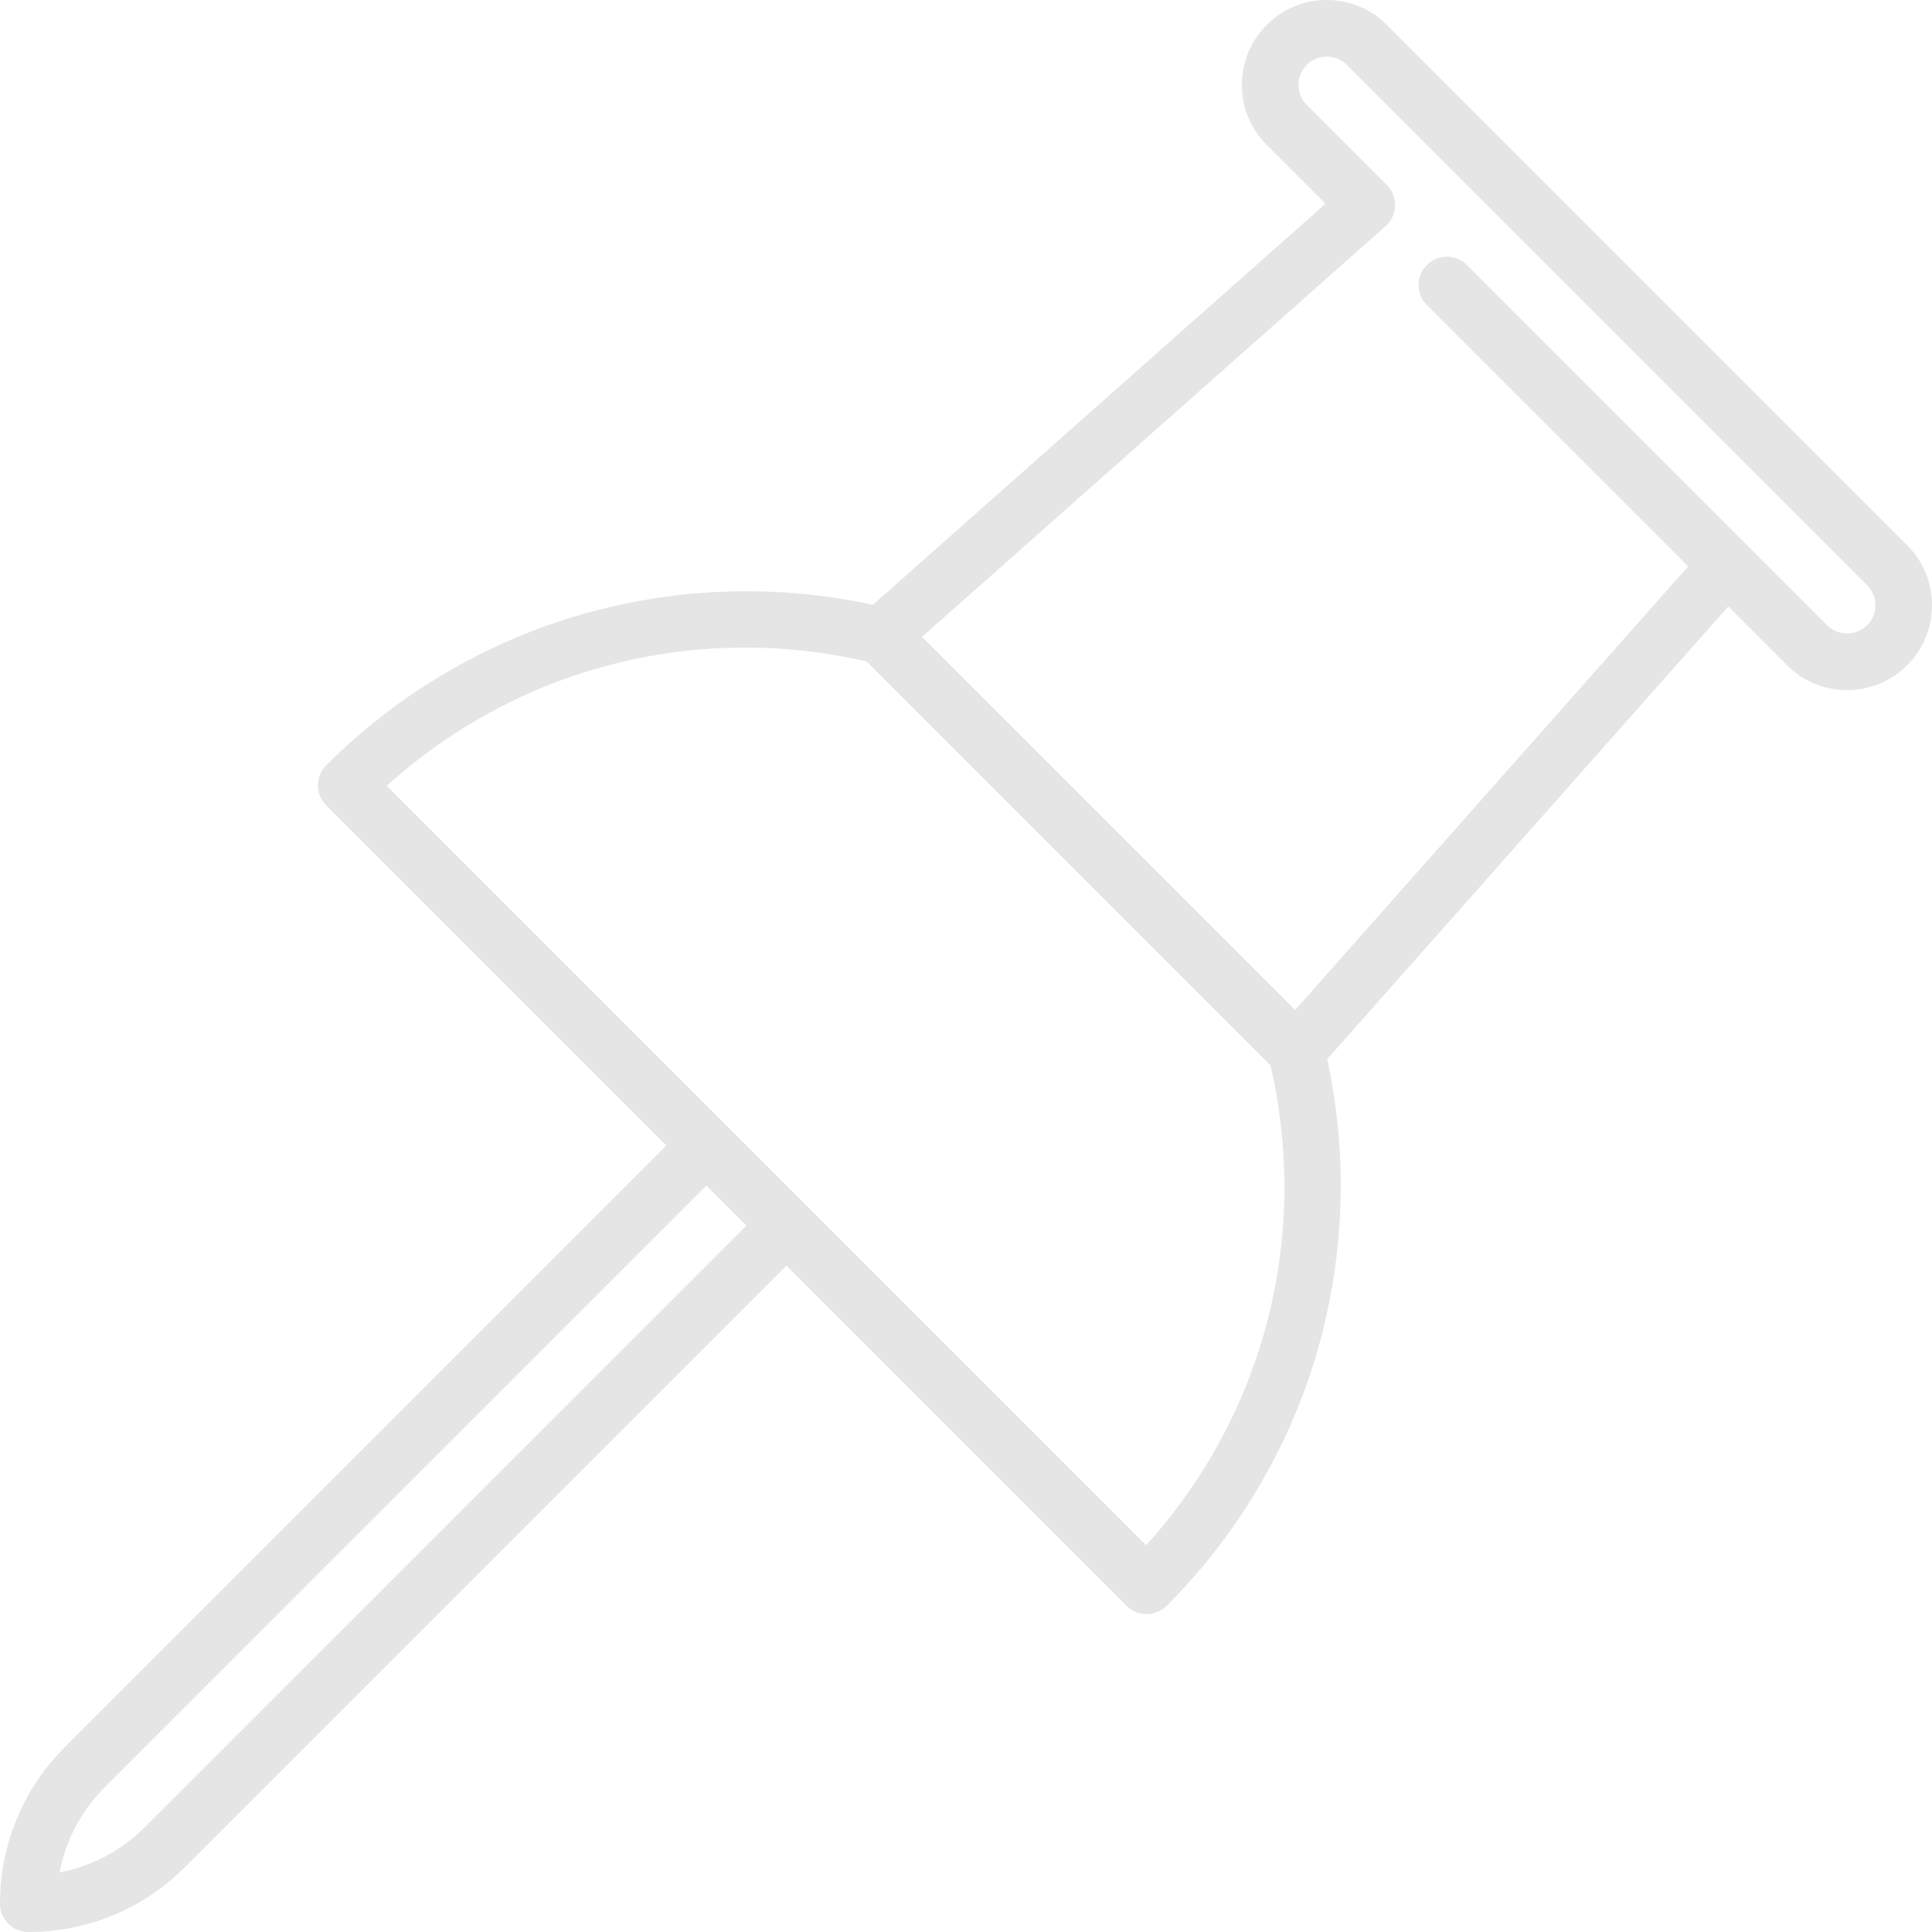 <?xml version="1.0"?>
<svg xmlns="http://www.w3.org/2000/svg" id="Capa_1" enable-background="new 0 0 512 512" height="512px" viewBox="0 0 512 512" width="512px"><g><path d="m505.41 144.476-137.886-137.886c-4.25-4.25-9.9-6.59-15.91-6.59s-11.66 2.341-15.909 6.59c-4.25 4.25-6.591 9.9-6.591 15.91s2.341 11.66 6.59 15.91l15.58 15.58-119.957 106.281c-24.641-5.338-50.396-4.701-74.742 1.879-26.421 7.14-50.674 21.201-70.135 40.663-1.407 1.406-2.197 3.314-2.197 5.303s.79 3.897 2.197 5.303l90.156 90.156-159.409 159.408c-11.09 11.09-17.197 25.834-17.197 41.517 0 4.142 3.358 7.5 7.5 7.5 15.683 0 30.427-6.107 41.517-17.197l159.409-159.409 90.156 90.156c1.465 1.464 3.385 2.197 5.304 2.197s3.839-.732 5.304-2.197c19.461-19.461 33.521-43.713 40.662-70.135 6.58-24.348 7.217-50.102 1.879-74.742l106.281-119.958 15.579 15.579c4.25 4.25 9.9 6.59 15.91 6.59s11.661-2.341 15.909-6.59c4.25-4.25 6.591-9.9 6.591-15.91-.001-6.008-2.342-11.658-6.591-15.908zm-467 339.721c-6.27 6.27-14.109 10.4-22.632 12.025 1.625-8.523 5.756-16.362 12.025-22.632l159.409-159.409 10.607 10.607zm265.339-74.692-201.254-201.254c34.561-31.19 81.416-43.425 127.142-32.974l107.087 107.088c10.448 45.726-1.786 92.58-32.975 127.14zm191.054-243.816c-1.416 1.417-3.3 2.196-5.303 2.196s-3.887-.78-5.303-2.197l-95.459-95.458c-2.93-2.928-7.678-2.93-10.607 0-2.929 2.929-2.929 7.678 0 10.606l69.254 69.254-104.159 117.563-98.878-98.878 122.846-108.841c1.548-1.372 2.461-3.321 2.522-5.387.063-2.067-.73-4.068-2.192-5.53l-21.214-21.214c-1.416-1.417-2.196-3.3-2.196-5.303s.78-3.886 2.197-5.303c1.416-1.417 3.3-2.197 5.303-2.197s3.887.78 5.303 2.197l137.887 137.886c1.416 1.417 2.196 3.3 2.196 5.303s-.78 3.886-2.197 5.303z" data-original="#000000" class="active-path" data-old_color="#000000" fill="#E5E5E5"/></g> </svg>
